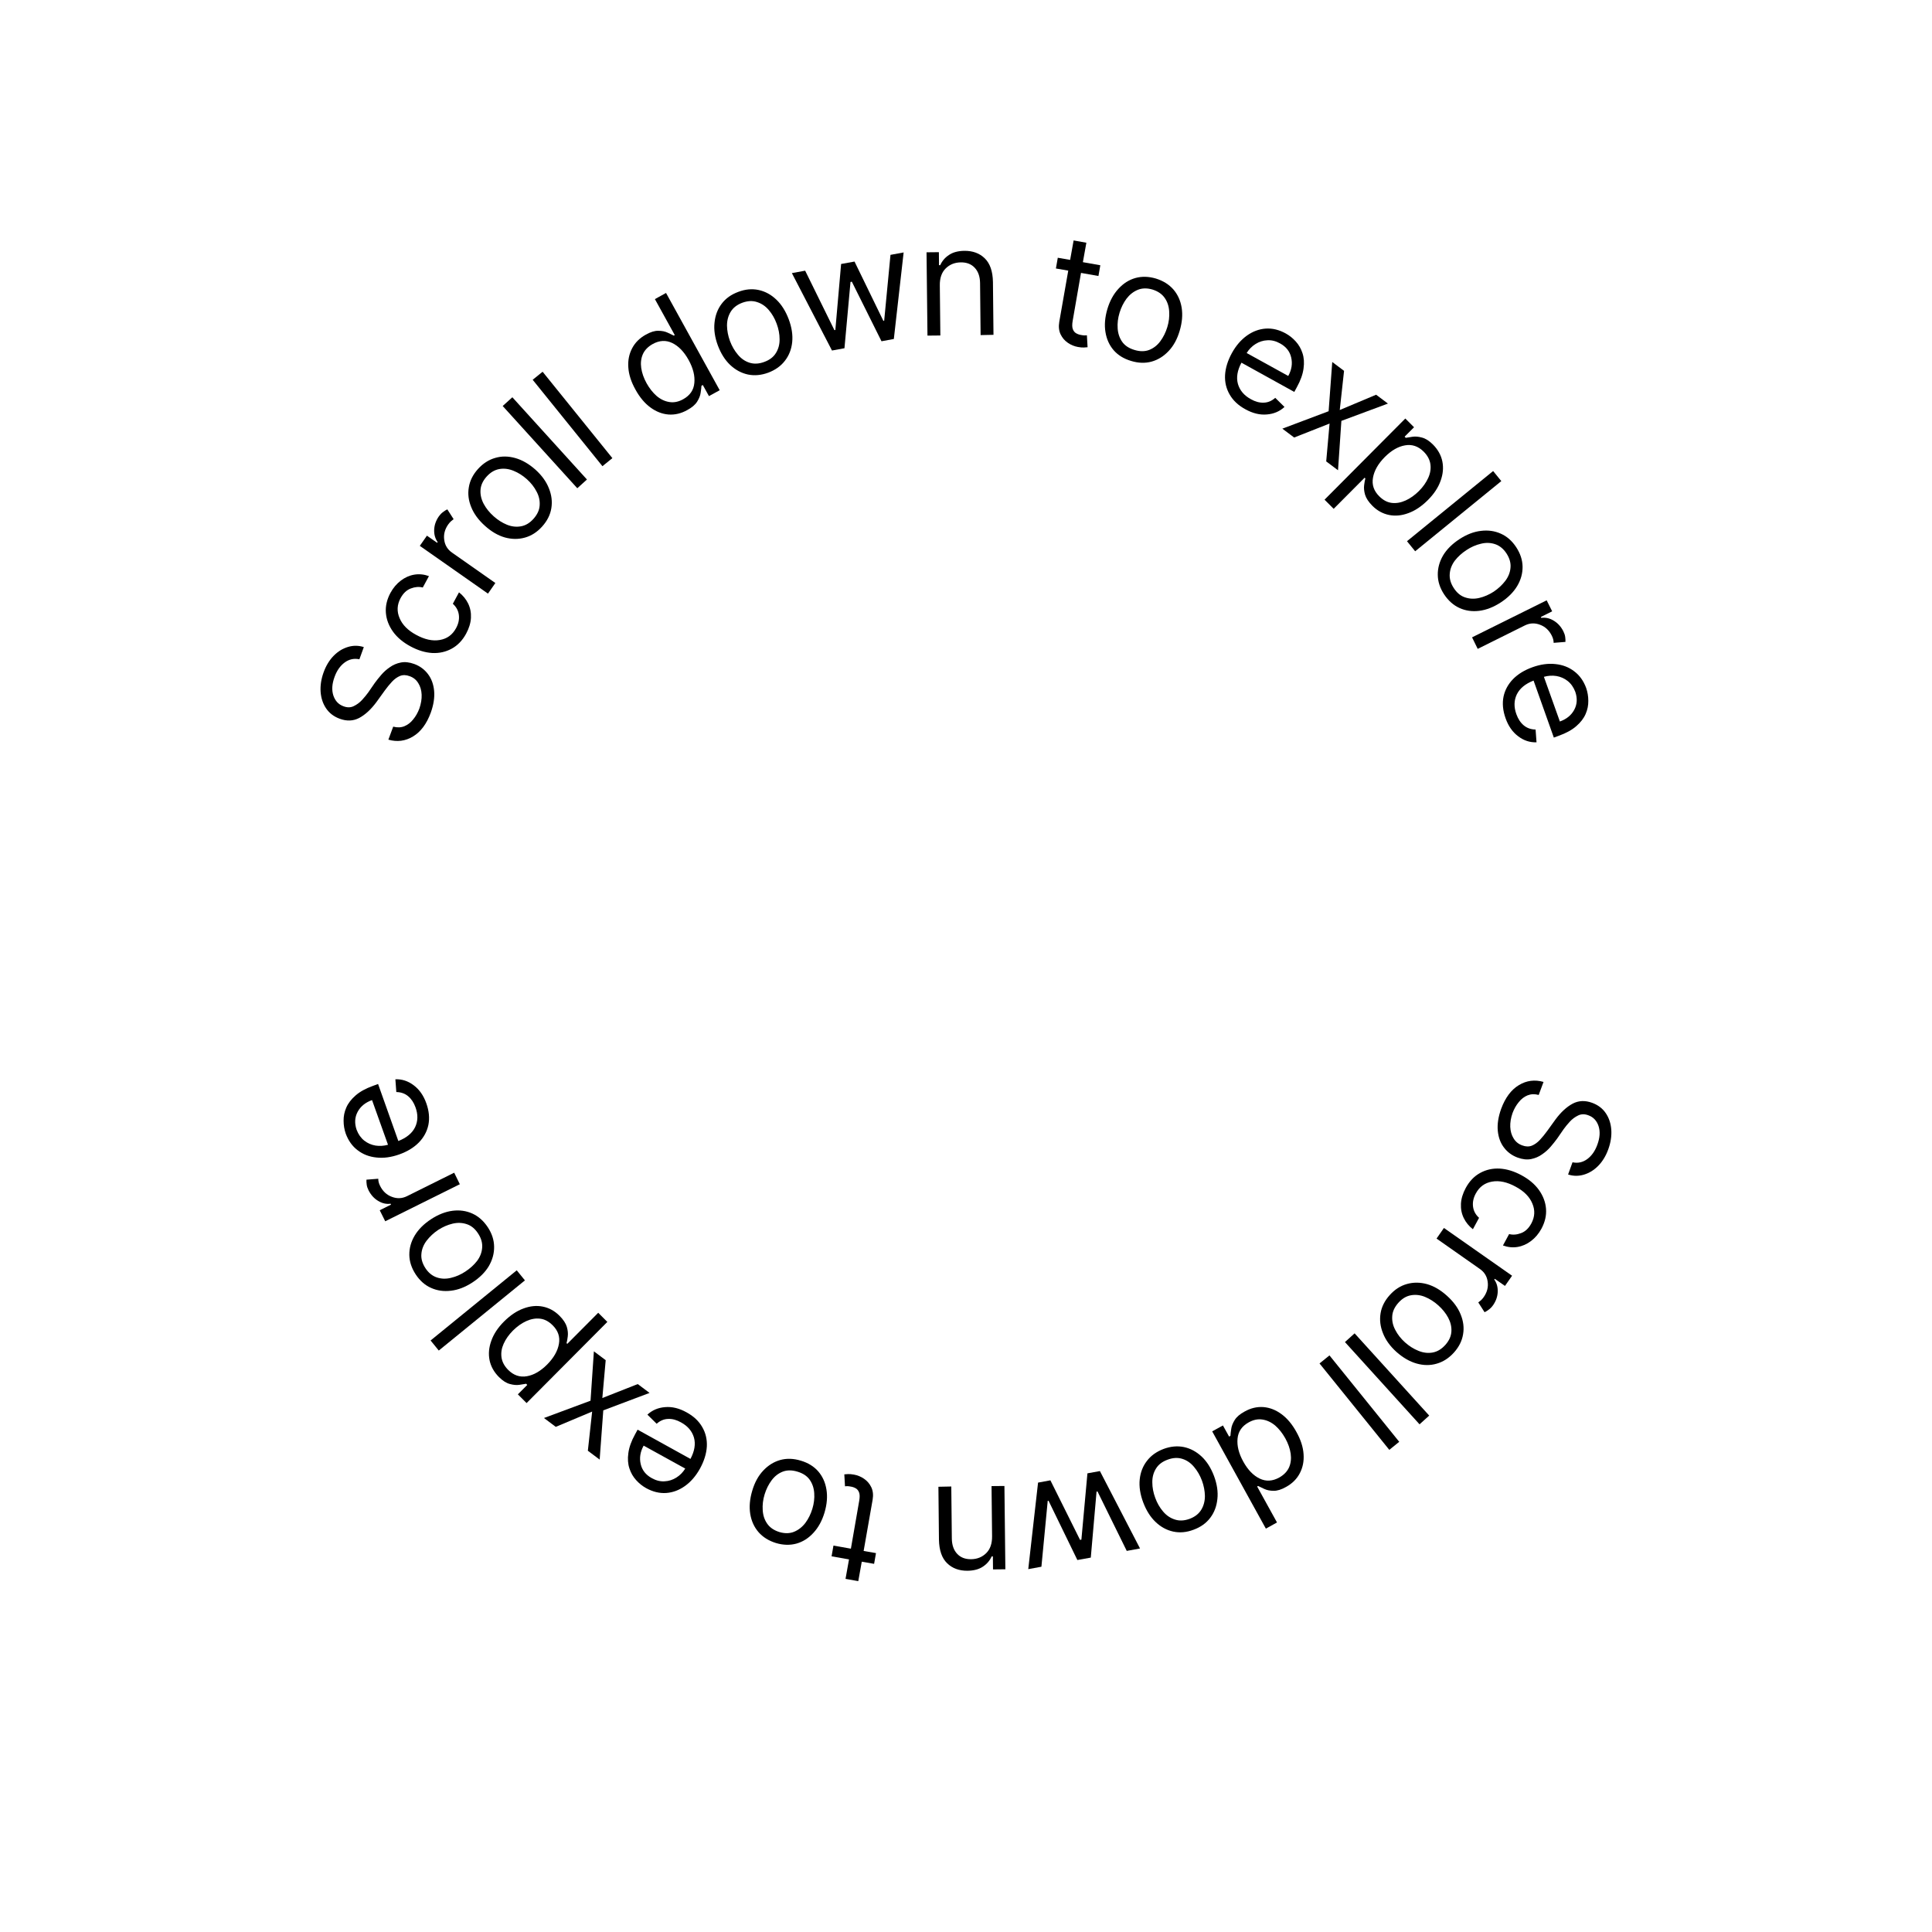 <svg xmlns="http://www.w3.org/2000/svg" xmlns:xlink="http://www.w3.org/1999/xlink" width="300" zoomAndPan="magnify" viewBox="0 0 224.88 225" height="300" preserveAspectRatio="xMidYMid meet" version="1.0"><defs><g/></defs><g fill="#000000" fill-opacity="1"><g transform="translate(47.951, 88.234)"><g><path d="M -6.156 -11.453 C -6.781 -11.586 -7.352 -11.461 -7.875 -11.078 C -8.395 -10.691 -8.785 -10.133 -9.047 -9.406 C -9.348 -8.594 -9.395 -7.867 -9.188 -7.234 C -8.977 -6.609 -8.586 -6.191 -8.016 -5.984 C -7.578 -5.816 -7.176 -5.82 -6.812 -6 C -6.445 -6.176 -6.125 -6.414 -5.844 -6.719 C -5.562 -7.031 -5.32 -7.32 -5.125 -7.594 L -4.359 -8.703 C -4.148 -8.992 -3.898 -9.305 -3.609 -9.641 C -3.328 -9.973 -2.992 -10.27 -2.609 -10.531 C -2.234 -10.801 -1.805 -10.984 -1.328 -11.078 C -0.859 -11.172 -0.336 -11.113 0.234 -10.906 C 0.891 -10.664 1.422 -10.273 1.828 -9.734 C 2.234 -9.203 2.473 -8.551 2.547 -7.781 C 2.617 -7.008 2.488 -6.16 2.156 -5.234 C 1.676 -3.93 0.988 -3.008 0.094 -2.469 C -0.801 -1.926 -1.758 -1.801 -2.781 -2.094 L -2.219 -3.609 C -1.75 -3.484 -1.316 -3.5 -0.922 -3.656 C -0.523 -3.82 -0.18 -4.086 0.109 -4.453 C 0.41 -4.816 0.648 -5.238 0.828 -5.719 C 1.023 -6.281 1.113 -6.816 1.094 -7.328 C 1.07 -7.848 0.941 -8.297 0.703 -8.672 C 0.473 -9.055 0.141 -9.328 -0.297 -9.484 C -0.711 -9.641 -1.086 -9.648 -1.422 -9.516 C -1.754 -9.379 -2.066 -9.156 -2.359 -8.844 C -2.648 -8.531 -2.93 -8.188 -3.203 -7.812 L -4.172 -6.469 C -4.805 -5.613 -5.473 -5 -6.172 -4.625 C -6.867 -4.258 -7.629 -4.227 -8.453 -4.531 C -9.129 -4.781 -9.656 -5.18 -10.031 -5.734 C -10.406 -6.285 -10.617 -6.926 -10.672 -7.656 C -10.723 -8.383 -10.609 -9.141 -10.328 -9.922 C -10.047 -10.703 -9.656 -11.348 -9.156 -11.859 C -8.656 -12.367 -8.098 -12.711 -7.484 -12.891 C -6.867 -13.078 -6.254 -13.07 -5.641 -12.875 Z M -6.156 -11.453 "/></g></g></g><g fill="#000000" fill-opacity="1"><g transform="translate(51.536, 78.36)"><g><path d="M 2.688 -4.562 C 2.258 -3.77 1.695 -3.188 1 -2.812 C 0.312 -2.438 -0.441 -2.27 -1.266 -2.312 C -2.086 -2.363 -2.926 -2.617 -3.781 -3.078 C -4.656 -3.547 -5.336 -4.117 -5.828 -4.797 C -6.316 -5.484 -6.594 -6.211 -6.656 -6.984 C -6.719 -7.766 -6.539 -8.539 -6.125 -9.312 C -5.801 -9.906 -5.395 -10.383 -4.906 -10.75 C -4.426 -11.113 -3.906 -11.344 -3.344 -11.438 C -2.781 -11.531 -2.211 -11.473 -1.641 -11.266 L -2.359 -9.938 C -2.797 -10.051 -3.258 -10.016 -3.75 -9.828 C -4.238 -9.648 -4.641 -9.27 -4.953 -8.688 C -5.359 -7.926 -5.395 -7.156 -5.062 -6.375 C -4.738 -5.594 -4.094 -4.941 -3.125 -4.422 C -2.133 -3.879 -1.219 -3.68 -0.375 -3.828 C 0.469 -3.973 1.098 -4.43 1.516 -5.203 C 1.797 -5.711 1.906 -6.223 1.844 -6.734 C 1.781 -7.242 1.547 -7.68 1.141 -8.047 L 1.859 -9.375 C 2.316 -9.02 2.672 -8.586 2.922 -8.078 C 3.172 -7.566 3.281 -7.008 3.25 -6.406 C 3.219 -5.812 3.031 -5.195 2.688 -4.562 Z M 2.688 -4.562 "/></g></g></g><g fill="#000000" fill-opacity="1"><g transform="translate(55.988, 70.242)"><g><path d="M 0.781 -1.109 L -7.156 -6.672 L -6.328 -7.859 L -5.141 -7.031 L -5.078 -7.109 C -5.367 -7.516 -5.504 -7.992 -5.484 -8.547 C -5.461 -9.098 -5.281 -9.617 -4.938 -10.109 C -4.789 -10.316 -4.629 -10.484 -4.453 -10.609 C -4.285 -10.742 -4.117 -10.848 -3.953 -10.922 L -3.219 -9.781 C -3.32 -9.707 -3.426 -9.625 -3.531 -9.531 C -3.633 -9.438 -3.738 -9.316 -3.844 -9.172 C -4.25 -8.598 -4.406 -7.992 -4.312 -7.359 C -4.227 -6.734 -3.922 -6.238 -3.391 -5.875 L 1.641 -2.344 Z M 0.781 -1.109 "/></g></g></g><g fill="#000000" fill-opacity="1"><g transform="translate(59.383, 65.124)"><g><path d="M 3.688 -3.797 C 3.102 -3.148 2.438 -2.723 1.688 -2.516 C 0.938 -2.305 0.16 -2.312 -0.641 -2.531 C -1.441 -2.758 -2.211 -3.207 -2.953 -3.875 C -3.711 -4.551 -4.25 -5.281 -4.562 -6.062 C -4.883 -6.844 -4.977 -7.613 -4.844 -8.375 C -4.719 -9.145 -4.363 -9.852 -3.781 -10.5 C -3.188 -11.156 -2.516 -11.586 -1.766 -11.797 C -1.023 -12.016 -0.25 -12.008 0.562 -11.781 C 1.375 -11.551 2.16 -11.098 2.922 -10.422 C 3.66 -9.754 4.18 -9.031 4.484 -8.25 C 4.797 -7.477 4.891 -6.707 4.766 -5.938 C 4.641 -5.164 4.281 -4.453 3.688 -3.797 Z M 2.688 -4.703 C 3.133 -5.203 3.375 -5.723 3.406 -6.266 C 3.445 -6.816 3.328 -7.352 3.047 -7.875 C 2.773 -8.406 2.398 -8.883 1.922 -9.312 C 1.43 -9.75 0.91 -10.078 0.359 -10.297 C -0.191 -10.523 -0.738 -10.594 -1.281 -10.5 C -1.832 -10.406 -2.332 -10.109 -2.781 -9.609 C -3.219 -9.117 -3.453 -8.598 -3.484 -8.047 C -3.516 -7.504 -3.391 -6.969 -3.109 -6.438 C -2.828 -5.914 -2.441 -5.438 -1.953 -5 C -1.473 -4.57 -0.957 -4.242 -0.406 -4.016 C 0.133 -3.797 0.676 -3.734 1.219 -3.828 C 1.758 -3.922 2.25 -4.211 2.688 -4.703 Z M 2.688 -4.703 "/></g></g></g><g fill="#000000" fill-opacity="1"><g transform="translate(66.171, 57.766)"><g><path d="M -6.562 -11.5 L 2.125 -1.922 L 1 -0.906 L -7.688 -10.484 Z M -6.562 -11.5 "/></g></g></g><g fill="#000000" fill-opacity="1"><g transform="translate(69.038, 55.151)"><g><path d="M -5.906 -11.859 L 2.219 -1.797 L 1.062 -0.859 L -7.062 -10.922 Z M -5.906 -11.859 "/></g></g></g><g fill="#000000" fill-opacity="1"><g transform="translate(72.018, 52.712)"><g/></g></g><g fill="#000000" fill-opacity="1"><g transform="translate(75.475, 50.023)"><g><path d="M 4.5 -2.266 C 3.789 -1.867 3.062 -1.695 2.312 -1.75 C 1.57 -1.812 0.867 -2.086 0.203 -2.578 C -0.461 -3.066 -1.039 -3.758 -1.531 -4.656 C -2.031 -5.551 -2.305 -6.406 -2.359 -7.219 C -2.422 -8.039 -2.273 -8.785 -1.922 -9.453 C -1.578 -10.117 -1.047 -10.648 -0.328 -11.047 C 0.223 -11.359 0.707 -11.508 1.125 -11.5 C 1.551 -11.5 1.914 -11.426 2.219 -11.281 C 2.52 -11.145 2.758 -11.031 2.938 -10.938 L 3.047 -11 L 0.734 -15.188 L 2.031 -15.906 L 8.281 -4.578 L 7.031 -3.891 L 6.312 -5.188 L 6.156 -5.094 C 6.145 -4.883 6.113 -4.613 6.062 -4.281 C 6.02 -3.957 5.883 -3.613 5.656 -3.25 C 5.426 -2.883 5.039 -2.555 4.5 -2.266 Z M 4.031 -3.531 C 4.82 -3.969 5.254 -4.598 5.328 -5.422 C 5.41 -6.254 5.188 -7.148 4.656 -8.109 C 4.125 -9.066 3.488 -9.723 2.75 -10.078 C 2.02 -10.43 1.258 -10.391 0.469 -9.953 C -0.082 -9.641 -0.461 -9.242 -0.672 -8.766 C -0.879 -8.285 -0.941 -7.754 -0.859 -7.172 C -0.773 -6.586 -0.566 -5.992 -0.234 -5.391 C 0.098 -4.797 0.488 -4.301 0.938 -3.906 C 1.395 -3.52 1.891 -3.285 2.422 -3.203 C 2.953 -3.117 3.488 -3.227 4.031 -3.531 Z M 4.031 -3.531 "/></g></g></g><g fill="#000000" fill-opacity="1"><g transform="translate(84.372, 45.054)"><g><path d="M 5.047 -1.656 C 4.223 -1.352 3.43 -1.281 2.672 -1.438 C 1.91 -1.602 1.223 -1.973 0.609 -2.547 C 0.004 -3.117 -0.473 -3.875 -0.828 -4.812 C -1.18 -5.758 -1.312 -6.648 -1.219 -7.484 C -1.133 -8.328 -0.859 -9.055 -0.391 -9.672 C 0.078 -10.297 0.723 -10.758 1.547 -11.062 C 2.367 -11.375 3.16 -11.445 3.922 -11.281 C 4.691 -11.113 5.379 -10.738 5.984 -10.156 C 6.586 -9.582 7.066 -8.82 7.422 -7.875 C 7.773 -6.938 7.91 -6.051 7.828 -5.219 C 7.742 -4.383 7.461 -3.66 6.984 -3.047 C 6.516 -2.43 5.867 -1.969 5.047 -1.656 Z M 4.578 -2.906 C 5.203 -3.133 5.656 -3.484 5.938 -3.953 C 6.227 -4.422 6.367 -4.953 6.359 -5.547 C 6.359 -6.148 6.242 -6.754 6.016 -7.359 C 5.797 -7.961 5.492 -8.488 5.109 -8.938 C 4.723 -9.395 4.266 -9.707 3.734 -9.875 C 3.211 -10.051 2.641 -10.023 2.016 -9.797 C 1.398 -9.566 0.945 -9.211 0.656 -8.734 C 0.375 -8.266 0.234 -7.734 0.234 -7.141 C 0.242 -6.547 0.359 -5.945 0.578 -5.344 C 0.805 -4.738 1.113 -4.207 1.5 -3.75 C 1.883 -3.289 2.336 -2.977 2.859 -2.812 C 3.391 -2.645 3.961 -2.676 4.578 -2.906 Z M 4.578 -2.906 "/></g></g></g><g fill="#000000" fill-opacity="1"><g transform="translate(93.333, 41.462)"><g><path d="M 3.5 -0.641 L -1.172 -9.656 L 0.375 -9.938 L 3.781 -3.016 L 3.891 -3.031 L 4.562 -10.719 L 6.125 -11 L 9.484 -4.094 L 9.578 -4.109 L 10.312 -11.781 L 11.844 -12.062 L 10.703 -1.984 L 9.266 -1.719 L 5.812 -8.656 L 5.656 -8.625 L 4.953 -0.906 Z M 3.5 -0.641 "/></g></g></g><g fill="#000000" fill-opacity="1"><g transform="translate(106.594, 39.102)"><g><path d="M 2.797 -5.859 L 2.859 -0.031 L 1.359 -0.016 L 1.25 -9.719 L 2.688 -9.734 L 2.703 -8.219 L 2.844 -8.219 C 3.062 -8.707 3.398 -9.102 3.859 -9.406 C 4.316 -9.719 4.914 -9.879 5.656 -9.891 C 6.633 -9.898 7.426 -9.609 8.031 -9.016 C 8.645 -8.422 8.961 -7.504 8.984 -6.266 L 9.047 -0.109 L 7.547 -0.078 L 7.484 -6.141 C 7.473 -6.898 7.266 -7.492 6.859 -7.922 C 6.461 -8.348 5.922 -8.555 5.234 -8.547 C 4.523 -8.535 3.938 -8.297 3.469 -7.828 C 3.008 -7.367 2.785 -6.711 2.797 -5.859 Z M 2.797 -5.859 "/></g></g></g><g fill="#000000" fill-opacity="1"><g transform="translate(116.382, 39.102)"><g/></g></g><g fill="#000000" fill-opacity="1"><g transform="translate(120.911, 39.486)"><g><path d="M 7.172 -8.594 L 6.953 -7.344 L 4.922 -7.703 L 3.953 -2.125 C 3.879 -1.707 3.883 -1.383 3.969 -1.156 C 4.051 -0.938 4.18 -0.773 4.359 -0.672 C 4.547 -0.566 4.742 -0.5 4.953 -0.469 C 5.117 -0.438 5.254 -0.422 5.359 -0.422 C 5.461 -0.43 5.547 -0.438 5.609 -0.438 L 5.688 0.953 C 5.582 0.961 5.438 0.973 5.25 0.984 C 5.062 0.992 4.832 0.973 4.562 0.922 C 4.145 0.848 3.754 0.688 3.391 0.438 C 3.023 0.188 2.742 -0.141 2.547 -0.547 C 2.348 -0.961 2.297 -1.445 2.391 -2 L 3.438 -7.969 L 2 -8.219 L 2.219 -9.469 L 3.656 -9.219 L 4.062 -11.484 L 5.547 -11.219 L 5.141 -8.953 Z M 7.172 -8.594 "/></g></g></g><g fill="#000000" fill-opacity="1"><g transform="translate(126.65, 40.331)"><g><path d="M 5.016 1.703 C 4.172 1.453 3.492 1.035 2.984 0.453 C 2.484 -0.129 2.164 -0.832 2.031 -1.656 C 1.895 -2.477 1.969 -3.367 2.25 -4.328 C 2.539 -5.297 2.973 -6.086 3.547 -6.703 C 4.117 -7.328 4.773 -7.742 5.516 -7.953 C 6.266 -8.16 7.062 -8.141 7.906 -7.891 C 8.75 -7.629 9.426 -7.207 9.938 -6.625 C 10.445 -6.039 10.77 -5.332 10.906 -4.5 C 11.039 -3.664 10.961 -2.766 10.672 -1.797 C 10.391 -0.836 9.961 -0.055 9.391 0.547 C 8.816 1.16 8.156 1.57 7.406 1.781 C 6.656 1.988 5.859 1.961 5.016 1.703 Z M 5.406 0.422 C 6.039 0.617 6.613 0.617 7.125 0.422 C 7.633 0.223 8.066 -0.113 8.422 -0.594 C 8.773 -1.07 9.047 -1.617 9.234 -2.234 C 9.422 -2.848 9.492 -3.453 9.453 -4.047 C 9.422 -4.648 9.25 -5.176 8.938 -5.625 C 8.625 -6.082 8.148 -6.41 7.516 -6.609 C 6.879 -6.797 6.305 -6.785 5.797 -6.578 C 5.285 -6.367 4.848 -6.023 4.484 -5.547 C 4.129 -5.066 3.859 -4.52 3.672 -3.906 C 3.484 -3.289 3.41 -2.68 3.453 -2.078 C 3.492 -1.484 3.672 -0.961 3.984 -0.516 C 4.297 -0.078 4.77 0.234 5.406 0.422 Z M 5.406 0.422 "/></g></g></g><g fill="#000000" fill-opacity="1"><g transform="translate(136.176, 43.314)"><g/></g></g><g fill="#000000" fill-opacity="1"><g transform="translate(140.298, 44.862)"><g><path d="M 4.672 2.797 C 3.848 2.348 3.238 1.773 2.844 1.078 C 2.445 0.391 2.27 -0.363 2.312 -1.188 C 2.363 -2.02 2.629 -2.875 3.109 -3.75 C 3.586 -4.613 4.172 -5.289 4.859 -5.781 C 5.547 -6.27 6.273 -6.539 7.047 -6.594 C 7.828 -6.645 8.602 -6.457 9.375 -6.031 C 9.812 -5.789 10.203 -5.477 10.547 -5.094 C 10.898 -4.707 11.16 -4.254 11.328 -3.734 C 11.504 -3.211 11.547 -2.617 11.453 -1.953 C 11.367 -1.285 11.109 -0.555 10.672 0.234 L 10.375 0.781 L 4.219 -2.625 C 3.738 -1.719 3.602 -0.891 3.812 -0.141 C 4.031 0.609 4.531 1.195 5.312 1.625 C 5.82 1.914 6.32 2.051 6.812 2.031 C 7.301 2.02 7.75 1.832 8.156 1.469 L 9.234 2.531 C 8.672 3.051 7.984 3.344 7.172 3.406 C 6.359 3.477 5.523 3.273 4.672 2.797 Z M 4.828 -3.75 L 9.672 -1.078 C 10.066 -1.797 10.18 -2.508 10.016 -3.219 C 9.859 -3.926 9.43 -4.473 8.734 -4.859 C 8.234 -5.141 7.734 -5.266 7.234 -5.234 C 6.742 -5.211 6.285 -5.066 5.859 -4.797 C 5.441 -4.535 5.098 -4.188 4.828 -3.75 Z M 4.828 -3.75 "/></g></g></g><g fill="#000000" fill-opacity="1"><g transform="translate(148.687, 49.469)"><g><path d="M 7.781 -6.281 L 7.281 -1.719 L 11.516 -3.5 L 12.891 -2.469 L 7.469 -0.453 L 7.078 5.297 L 5.703 4.266 L 6.094 -0.141 L 1.969 1.484 L 0.594 0.453 L 5.984 -1.578 L 6.406 -7.312 Z M 7.781 -6.281 "/></g></g></g><g fill="#000000" fill-opacity="1"><g transform="translate(155.791, 54.662)"><g><path d="M -1.594 3.531 L 7.812 -5.922 L 8.828 -4.906 L 7.734 -3.812 L 7.859 -3.672 C 8.055 -3.711 8.316 -3.754 8.641 -3.797 C 8.973 -3.848 9.344 -3.816 9.75 -3.703 C 10.164 -3.598 10.594 -3.328 11.031 -2.891 C 11.613 -2.305 11.977 -1.648 12.125 -0.922 C 12.27 -0.191 12.203 0.555 11.922 1.328 C 11.648 2.109 11.156 2.859 10.438 3.578 C 9.707 4.305 8.953 4.812 8.172 5.094 C 7.398 5.383 6.648 5.457 5.922 5.312 C 5.191 5.164 4.547 4.812 3.984 4.25 C 3.535 3.801 3.25 3.367 3.125 2.953 C 3.008 2.547 2.973 2.176 3.016 1.844 C 3.055 1.52 3.102 1.258 3.156 1.062 L 3.078 0.969 L -0.531 4.594 Z M 5.422 -1.438 C 4.648 -0.656 4.191 0.145 4.047 0.969 C 3.898 1.789 4.145 2.516 4.781 3.141 C 5.227 3.586 5.711 3.844 6.234 3.906 C 6.754 3.969 7.289 3.875 7.844 3.625 C 8.395 3.375 8.914 3.004 9.406 2.516 C 9.883 2.035 10.242 1.523 10.484 0.984 C 10.723 0.453 10.805 -0.07 10.734 -0.594 C 10.66 -1.125 10.398 -1.613 9.953 -2.062 C 9.316 -2.695 8.594 -2.941 7.781 -2.797 C 6.977 -2.66 6.191 -2.207 5.422 -1.438 Z M 5.422 -1.438 "/></g></g></g><g fill="#000000" fill-opacity="1"><g transform="translate(162.938, 61.982)"><g><path d="M 11.844 -5.953 L 1.812 2.219 L 0.859 1.047 L 10.891 -7.125 Z M 11.844 -5.953 "/></g></g></g><g fill="#000000" fill-opacity="1"><g transform="translate(165.384, 64.684)"><g><path d="M 2.734 4.531 C 2.254 3.801 2.008 3.047 2 2.266 C 1.988 1.492 2.191 0.742 2.609 0.016 C 3.035 -0.703 3.672 -1.336 4.516 -1.891 C 5.359 -2.441 6.195 -2.766 7.031 -2.859 C 7.863 -2.961 8.633 -2.852 9.344 -2.531 C 10.051 -2.219 10.645 -1.695 11.125 -0.969 C 11.613 -0.227 11.863 0.531 11.875 1.312 C 11.883 2.094 11.676 2.844 11.25 3.562 C 10.82 4.281 10.188 4.914 9.344 5.469 C 8.5 6.02 7.66 6.348 6.828 6.453 C 6.004 6.555 5.238 6.445 4.531 6.125 C 3.82 5.801 3.223 5.27 2.734 4.531 Z M 3.859 3.797 C 4.223 4.359 4.664 4.723 5.188 4.891 C 5.707 5.066 6.254 5.086 6.828 4.953 C 7.41 4.816 7.973 4.57 8.516 4.219 C 9.047 3.863 9.492 3.445 9.859 2.969 C 10.223 2.488 10.426 1.973 10.469 1.422 C 10.52 0.879 10.363 0.328 10 -0.234 C 9.645 -0.773 9.203 -1.133 8.672 -1.312 C 8.148 -1.488 7.598 -1.504 7.016 -1.359 C 6.43 -1.223 5.875 -0.977 5.344 -0.625 C 4.801 -0.27 4.348 0.141 3.984 0.609 C 3.629 1.086 3.43 1.602 3.391 2.156 C 3.348 2.707 3.504 3.254 3.859 3.797 Z M 3.859 3.797 "/></g></g></g><g fill="#000000" fill-opacity="1"><g transform="translate(170.767, 73.006)"><g><path d="M 0.609 1.219 L 9.297 -3.094 L 9.938 -1.812 L 8.625 -1.156 L 8.672 -1.047 C 9.172 -1.117 9.656 -1.008 10.125 -0.719 C 10.594 -0.438 10.961 -0.031 11.234 0.5 C 11.348 0.727 11.422 0.945 11.453 1.156 C 11.484 1.363 11.492 1.562 11.484 1.75 L 10.109 1.859 C 10.109 1.734 10.094 1.602 10.062 1.469 C 10.031 1.332 9.973 1.18 9.891 1.016 C 9.578 0.391 9.117 -0.031 8.516 -0.25 C 7.922 -0.477 7.336 -0.453 6.766 -0.172 L 1.266 2.562 Z M 0.609 1.219 "/></g></g></g><g fill="#000000" fill-opacity="1"><g transform="translate(173.633, 78.447)"><g><path d="M 1.641 5.188 C 1.328 4.301 1.25 3.469 1.406 2.688 C 1.57 1.914 1.941 1.234 2.516 0.641 C 3.098 0.047 3.859 -0.414 4.797 -0.75 C 5.734 -1.082 6.617 -1.203 7.453 -1.109 C 8.297 -1.023 9.023 -0.742 9.641 -0.266 C 10.266 0.203 10.727 0.848 11.031 1.672 C 11.195 2.148 11.281 2.648 11.281 3.172 C 11.289 3.691 11.188 4.203 10.969 4.703 C 10.75 5.211 10.383 5.688 9.875 6.125 C 9.375 6.562 8.703 6.93 7.859 7.234 L 7.266 7.453 L 4.906 0.812 C 3.945 1.188 3.297 1.723 2.953 2.422 C 2.617 3.129 2.602 3.898 2.906 4.734 C 3.102 5.285 3.391 5.719 3.766 6.031 C 4.141 6.344 4.598 6.504 5.141 6.516 L 5.25 8 C 4.477 8.031 3.766 7.797 3.109 7.297 C 2.453 6.805 1.961 6.102 1.641 5.188 Z M 6.109 0.375 L 7.969 5.578 C 8.738 5.305 9.297 4.852 9.641 4.219 C 9.984 3.582 10.023 2.883 9.766 2.125 C 9.566 1.594 9.27 1.172 8.875 0.859 C 8.488 0.555 8.051 0.363 7.562 0.281 C 7.082 0.207 6.598 0.238 6.109 0.375 Z M 6.109 0.375 "/></g></g></g><g fill="#000000" fill-opacity="1"><g transform="translate(176.918, 123.907)"><g><path d="M 6.156 11.453 C 6.781 11.586 7.352 11.461 7.875 11.078 C 8.395 10.691 8.785 10.133 9.047 9.406 C 9.348 8.594 9.395 7.867 9.188 7.234 C 8.977 6.609 8.586 6.191 8.016 5.984 C 7.578 5.816 7.176 5.82 6.812 6 C 6.445 6.176 6.125 6.414 5.844 6.719 C 5.562 7.031 5.32 7.32 5.125 7.594 L 4.359 8.703 C 4.148 8.992 3.898 9.305 3.609 9.641 C 3.328 9.973 2.992 10.27 2.609 10.531 C 2.234 10.801 1.805 10.984 1.328 11.078 C 0.859 11.172 0.336 11.113 -0.234 10.906 C -0.891 10.664 -1.422 10.273 -1.828 9.734 C -2.234 9.203 -2.473 8.551 -2.547 7.781 C -2.617 7.008 -2.488 6.16 -2.156 5.234 C -1.676 3.93 -0.988 3.008 -0.094 2.469 C 0.801 1.926 1.758 1.801 2.781 2.094 L 2.219 3.609 C 1.75 3.484 1.316 3.5 0.922 3.656 C 0.523 3.82 0.18 4.086 -0.109 4.453 C -0.41 4.816 -0.648 5.238 -0.828 5.719 C -1.023 6.281 -1.113 6.816 -1.094 7.328 C -1.07 7.848 -0.941 8.297 -0.703 8.672 C -0.473 9.055 -0.141 9.328 0.297 9.484 C 0.711 9.641 1.086 9.648 1.422 9.516 C 1.754 9.379 2.066 9.156 2.359 8.844 C 2.648 8.531 2.93 8.188 3.203 7.812 L 4.172 6.469 C 4.805 5.613 5.473 5 6.172 4.625 C 6.867 4.258 7.629 4.227 8.453 4.531 C 9.129 4.781 9.656 5.18 10.031 5.734 C 10.406 6.285 10.617 6.926 10.672 7.656 C 10.723 8.383 10.609 9.141 10.328 9.922 C 10.047 10.703 9.656 11.348 9.156 11.859 C 8.656 12.367 8.098 12.711 7.484 12.891 C 6.867 13.078 6.254 13.07 5.641 12.875 Z M 6.156 11.453 "/></g></g></g><g fill="#000000" fill-opacity="1"><g transform="translate(173.332, 133.781)"><g><path d="M -2.688 4.562 C -2.258 3.77 -1.695 3.188 -1 2.812 C -0.312 2.438 0.441 2.27 1.266 2.312 C 2.086 2.363 2.926 2.617 3.781 3.078 C 4.656 3.547 5.336 4.117 5.828 4.797 C 6.316 5.484 6.594 6.211 6.656 6.984 C 6.719 7.766 6.539 8.539 6.125 9.312 C 5.801 9.906 5.395 10.383 4.906 10.75 C 4.426 11.113 3.906 11.344 3.344 11.438 C 2.781 11.531 2.211 11.473 1.641 11.266 L 2.359 9.938 C 2.797 10.051 3.258 10.016 3.75 9.828 C 4.238 9.648 4.641 9.27 4.953 8.688 C 5.359 7.926 5.395 7.156 5.062 6.375 C 4.738 5.594 4.094 4.941 3.125 4.422 C 2.133 3.879 1.219 3.68 0.375 3.828 C -0.469 3.973 -1.098 4.43 -1.516 5.203 C -1.797 5.711 -1.906 6.223 -1.844 6.734 C -1.781 7.242 -1.547 7.68 -1.141 8.047 L -1.859 9.375 C -2.316 9.02 -2.672 8.586 -2.922 8.078 C -3.172 7.566 -3.281 7.008 -3.25 6.406 C -3.219 5.812 -3.031 5.195 -2.688 4.562 Z M -2.688 4.562 "/></g></g></g><g fill="#000000" fill-opacity="1"><g transform="translate(168.881, 141.899)"><g><path d="M -0.781 1.109 L 7.156 6.672 L 6.328 7.859 L 5.141 7.031 L 5.078 7.109 C 5.367 7.516 5.504 7.992 5.484 8.547 C 5.461 9.098 5.281 9.617 4.938 10.109 C 4.789 10.316 4.629 10.484 4.453 10.609 C 4.285 10.742 4.117 10.848 3.953 10.922 L 3.219 9.781 C 3.32 9.707 3.426 9.625 3.531 9.531 C 3.633 9.438 3.738 9.316 3.844 9.172 C 4.25 8.598 4.406 7.992 4.312 7.359 C 4.227 6.734 3.922 6.238 3.391 5.875 L -1.641 2.344 Z M -0.781 1.109 "/></g></g></g><g fill="#000000" fill-opacity="1"><g transform="translate(165.485, 147.017)"><g><path d="M -3.688 3.797 C -3.102 3.148 -2.438 2.723 -1.688 2.516 C -0.938 2.305 -0.16 2.312 0.641 2.531 C 1.441 2.758 2.211 3.207 2.953 3.875 C 3.711 4.551 4.25 5.281 4.562 6.062 C 4.883 6.844 4.977 7.613 4.844 8.375 C 4.719 9.145 4.363 9.852 3.781 10.5 C 3.188 11.156 2.516 11.586 1.766 11.797 C 1.023 12.016 0.25 12.008 -0.562 11.781 C -1.375 11.551 -2.16 11.098 -2.922 10.422 C -3.66 9.754 -4.18 9.031 -4.484 8.25 C -4.797 7.477 -4.891 6.707 -4.766 5.938 C -4.641 5.164 -4.281 4.453 -3.688 3.797 Z M -2.688 4.703 C -3.133 5.203 -3.375 5.723 -3.406 6.266 C -3.445 6.816 -3.328 7.352 -3.047 7.875 C -2.773 8.406 -2.398 8.883 -1.922 9.312 C -1.43 9.75 -0.91 10.078 -0.359 10.297 C 0.191 10.523 0.738 10.594 1.281 10.5 C 1.832 10.406 2.332 10.109 2.781 9.609 C 3.219 9.117 3.453 8.598 3.484 8.047 C 3.516 7.504 3.391 6.969 3.109 6.438 C 2.828 5.914 2.441 5.438 1.953 5 C 1.473 4.57 0.957 4.242 0.406 4.016 C -0.133 3.797 -0.676 3.734 -1.219 3.828 C -1.758 3.922 -2.25 4.211 -2.688 4.703 Z M -2.688 4.703 "/></g></g></g><g fill="#000000" fill-opacity="1"><g transform="translate(158.697, 154.375)"><g><path d="M 6.562 11.5 L -2.125 1.922 L -1 0.906 L 7.688 10.484 Z M 6.562 11.5 "/></g></g></g><g fill="#000000" fill-opacity="1"><g transform="translate(155.831, 156.99)"><g><path d="M 5.906 11.859 L -2.219 1.797 L -1.062 0.859 L 7.062 10.922 Z M 5.906 11.859 "/></g></g></g><g fill="#000000" fill-opacity="1"><g transform="translate(152.851, 159.43)"><g/></g></g><g fill="#000000" fill-opacity="1"><g transform="translate(149.393, 162.118)"><g><path d="M -4.5 2.266 C -3.789 1.867 -3.062 1.695 -2.312 1.75 C -1.57 1.812 -0.867 2.086 -0.203 2.578 C 0.461 3.066 1.039 3.758 1.531 4.656 C 2.031 5.551 2.305 6.406 2.359 7.219 C 2.422 8.039 2.273 8.785 1.922 9.453 C 1.578 10.117 1.047 10.648 0.328 11.047 C -0.223 11.359 -0.707 11.508 -1.125 11.5 C -1.551 11.5 -1.914 11.426 -2.219 11.281 C -2.52 11.145 -2.758 11.031 -2.938 10.938 L -3.047 11 L -0.734 15.188 L -2.031 15.906 L -8.281 4.578 L -7.031 3.891 L -6.312 5.188 L -6.156 5.094 C -6.145 4.883 -6.113 4.613 -6.062 4.281 C -6.02 3.957 -5.883 3.613 -5.656 3.25 C -5.426 2.883 -5.039 2.555 -4.5 2.266 Z M -4.031 3.531 C -4.82 3.969 -5.254 4.598 -5.328 5.422 C -5.41 6.254 -5.188 7.148 -4.656 8.109 C -4.125 9.066 -3.488 9.723 -2.75 10.078 C -2.02 10.43 -1.258 10.391 -0.469 9.953 C 0.082 9.641 0.461 9.242 0.672 8.766 C 0.879 8.285 0.941 7.754 0.859 7.172 C 0.773 6.586 0.566 5.992 0.234 5.391 C -0.098 4.797 -0.488 4.301 -0.938 3.906 C -1.395 3.52 -1.891 3.285 -2.422 3.203 C -2.953 3.117 -3.488 3.227 -4.031 3.531 Z M -4.031 3.531 "/></g></g></g><g fill="#000000" fill-opacity="1"><g transform="translate(140.497, 167.087)"><g><path d="M -5.047 1.656 C -4.223 1.352 -3.43 1.281 -2.672 1.438 C -1.91 1.602 -1.223 1.973 -0.609 2.547 C -0.004 3.117 0.473 3.875 0.828 4.812 C 1.18 5.758 1.312 6.648 1.219 7.484 C 1.133 8.328 0.859 9.055 0.391 9.672 C -0.078 10.297 -0.723 10.758 -1.547 11.062 C -2.367 11.375 -3.16 11.445 -3.922 11.281 C -4.691 11.113 -5.379 10.738 -5.984 10.156 C -6.586 9.582 -7.066 8.82 -7.422 7.875 C -7.773 6.938 -7.91 6.051 -7.828 5.219 C -7.742 4.383 -7.461 3.66 -6.984 3.047 C -6.516 2.43 -5.867 1.969 -5.047 1.656 Z M -4.578 2.906 C -5.203 3.133 -5.656 3.484 -5.938 3.953 C -6.227 4.422 -6.367 4.953 -6.359 5.547 C -6.359 6.148 -6.242 6.754 -6.016 7.359 C -5.797 7.961 -5.492 8.488 -5.109 8.938 C -4.723 9.395 -4.266 9.707 -3.734 9.875 C -3.211 10.051 -2.641 10.023 -2.016 9.797 C -1.398 9.566 -0.945 9.211 -0.656 8.734 C -0.375 8.266 -0.234 7.734 -0.234 7.141 C -0.242 6.547 -0.359 5.945 -0.578 5.344 C -0.805 4.738 -1.113 4.207 -1.5 3.75 C -1.883 3.289 -2.336 2.977 -2.859 2.812 C -3.391 2.645 -3.961 2.676 -4.578 2.906 Z M -4.578 2.906 "/></g></g></g><g fill="#000000" fill-opacity="1"><g transform="translate(131.535, 170.679)"><g><path d="M -3.5 0.641 L 1.172 9.656 L -0.375 9.938 L -3.781 3.016 L -3.891 3.031 L -4.562 10.719 L -6.125 11 L -9.484 4.094 L -9.578 4.109 L -10.312 11.781 L -11.844 12.062 L -10.703 1.984 L -9.266 1.719 L -5.812 8.656 L -5.656 8.625 L -4.953 0.906 Z M -3.5 0.641 "/></g></g></g><g fill="#000000" fill-opacity="1"><g transform="translate(118.274, 173.039)"><g><path d="M -2.797 5.859 L -2.859 0.031 L -1.359 0.016 L -1.25 9.719 L -2.688 9.734 L -2.703 8.219 L -2.844 8.219 C -3.062 8.707 -3.398 9.102 -3.859 9.406 C -4.316 9.719 -4.914 9.879 -5.656 9.891 C -6.633 9.898 -7.426 9.609 -8.031 9.016 C -8.645 8.422 -8.961 7.504 -8.984 6.266 L -9.047 0.109 L -7.547 0.078 L -7.484 6.141 C -7.473 6.898 -7.266 7.492 -6.859 7.922 C -6.461 8.348 -5.922 8.555 -5.234 8.547 C -4.523 8.535 -3.938 8.297 -3.469 7.828 C -3.008 7.367 -2.785 6.711 -2.797 5.859 Z M -2.797 5.859 "/></g></g></g><g fill="#000000" fill-opacity="1"><g transform="translate(108.486, 173.039)"><g/></g></g><g fill="#000000" fill-opacity="1"><g transform="translate(103.957, 172.655)"><g><path d="M -7.172 8.594 L -6.953 7.344 L -4.922 7.703 L -3.953 2.125 C -3.879 1.707 -3.883 1.383 -3.969 1.156 C -4.051 0.938 -4.18 0.773 -4.359 0.672 C -4.547 0.566 -4.742 0.5 -4.953 0.469 C -5.117 0.438 -5.254 0.422 -5.359 0.422 C -5.461 0.43 -5.547 0.438 -5.609 0.438 L -5.688 -0.953 C -5.582 -0.961 -5.438 -0.973 -5.25 -0.984 C -5.062 -0.992 -4.832 -0.973 -4.562 -0.922 C -4.145 -0.848 -3.754 -0.688 -3.391 -0.438 C -3.023 -0.188 -2.742 0.141 -2.547 0.547 C -2.348 0.961 -2.297 1.445 -2.391 2 L -3.438 7.969 L -2 8.219 L -2.219 9.469 L -3.656 9.219 L -4.062 11.484 L -5.547 11.219 L -5.141 8.953 Z M -7.172 8.594 "/></g></g></g><g fill="#000000" fill-opacity="1"><g transform="translate(98.218, 171.811)"><g><path d="M -5.016 -1.703 C -4.172 -1.453 -3.492 -1.035 -2.984 -0.453 C -2.484 0.129 -2.164 0.832 -2.031 1.656 C -1.895 2.477 -1.969 3.367 -2.25 4.328 C -2.539 5.297 -2.973 6.086 -3.547 6.703 C -4.117 7.328 -4.773 7.742 -5.516 7.953 C -6.266 8.16 -7.062 8.141 -7.906 7.891 C -8.75 7.629 -9.426 7.207 -9.938 6.625 C -10.445 6.039 -10.77 5.332 -10.906 4.5 C -11.039 3.664 -10.961 2.766 -10.672 1.797 C -10.391 0.836 -9.961 0.055 -9.391 -0.547 C -8.816 -1.16 -8.156 -1.57 -7.406 -1.781 C -6.656 -1.988 -5.859 -1.961 -5.016 -1.703 Z M -5.406 -0.422 C -6.039 -0.617 -6.613 -0.617 -7.125 -0.422 C -7.633 -0.223 -8.066 0.113 -8.422 0.594 C -8.773 1.07 -9.047 1.617 -9.234 2.234 C -9.422 2.848 -9.492 3.453 -9.453 4.047 C -9.422 4.648 -9.25 5.176 -8.938 5.625 C -8.625 6.082 -8.148 6.41 -7.516 6.609 C -6.879 6.797 -6.305 6.785 -5.797 6.578 C -5.285 6.367 -4.848 6.023 -4.484 5.547 C -4.129 5.066 -3.859 4.52 -3.672 3.906 C -3.484 3.289 -3.41 2.68 -3.453 2.078 C -3.492 1.484 -3.672 0.961 -3.984 0.516 C -4.297 0.078 -4.77 -0.234 -5.406 -0.422 Z M -5.406 -0.422 "/></g></g></g><g fill="#000000" fill-opacity="1"><g transform="translate(88.692, 168.827)"><g/></g></g><g fill="#000000" fill-opacity="1"><g transform="translate(84.57, 167.279)"><g><path d="M -4.672 -2.797 C -3.848 -2.348 -3.238 -1.773 -2.844 -1.078 C -2.445 -0.391 -2.27 0.363 -2.312 1.188 C -2.363 2.02 -2.629 2.875 -3.109 3.75 C -3.586 4.613 -4.172 5.289 -4.859 5.781 C -5.547 6.27 -6.273 6.539 -7.047 6.594 C -7.828 6.645 -8.602 6.457 -9.375 6.031 C -9.812 5.789 -10.203 5.477 -10.547 5.094 C -10.898 4.707 -11.16 4.254 -11.328 3.734 C -11.504 3.211 -11.547 2.617 -11.453 1.953 C -11.367 1.285 -11.109 0.555 -10.672 -0.234 L -10.375 -0.781 L -4.219 2.625 C -3.738 1.719 -3.602 0.891 -3.812 0.141 C -4.031 -0.609 -4.531 -1.195 -5.312 -1.625 C -5.82 -1.914 -6.32 -2.051 -6.812 -2.031 C -7.301 -2.02 -7.75 -1.832 -8.156 -1.469 L -9.234 -2.531 C -8.672 -3.051 -7.984 -3.344 -7.172 -3.406 C -6.359 -3.477 -5.523 -3.273 -4.672 -2.797 Z M -4.828 3.75 L -9.672 1.078 C -10.066 1.797 -10.18 2.508 -10.016 3.219 C -9.859 3.926 -9.43 4.473 -8.734 4.859 C -8.234 5.141 -7.734 5.266 -7.234 5.234 C -6.742 5.211 -6.285 5.066 -5.859 4.797 C -5.441 4.535 -5.098 4.188 -4.828 3.75 Z M -4.828 3.75 "/></g></g></g><g fill="#000000" fill-opacity="1"><g transform="translate(76.182, 162.672)"><g><path d="M -7.781 6.281 L -7.281 1.719 L -11.516 3.5 L -12.891 2.469 L -7.469 0.453 L -7.078 -5.297 L -5.703 -4.266 L -6.094 0.141 L -1.969 -1.484 L -0.594 -0.453 L -5.984 1.578 L -6.406 7.312 Z M -7.781 6.281 "/></g></g></g><g fill="#000000" fill-opacity="1"><g transform="translate(69.078, 157.479)"><g><path d="M 1.594 -3.531 L -7.812 5.922 L -8.828 4.906 L -7.734 3.812 L -7.859 3.672 C -8.055 3.711 -8.316 3.754 -8.641 3.797 C -8.973 3.848 -9.344 3.816 -9.75 3.703 C -10.164 3.598 -10.594 3.328 -11.031 2.891 C -11.613 2.305 -11.977 1.648 -12.125 0.922 C -12.27 0.191 -12.203 -0.555 -11.922 -1.328 C -11.648 -2.109 -11.156 -2.859 -10.438 -3.578 C -9.707 -4.305 -8.953 -4.812 -8.172 -5.094 C -7.398 -5.383 -6.648 -5.457 -5.922 -5.312 C -5.191 -5.164 -4.547 -4.812 -3.984 -4.25 C -3.535 -3.801 -3.25 -3.367 -3.125 -2.953 C -3.008 -2.547 -2.973 -2.176 -3.016 -1.844 C -3.055 -1.52 -3.102 -1.258 -3.156 -1.062 L -3.078 -0.969 L 0.531 -4.594 Z M -5.422 1.438 C -4.648 0.656 -4.191 -0.145 -4.047 -0.969 C -3.898 -1.789 -4.145 -2.516 -4.781 -3.141 C -5.227 -3.586 -5.711 -3.844 -6.234 -3.906 C -6.754 -3.969 -7.289 -3.875 -7.844 -3.625 C -8.395 -3.375 -8.914 -3.004 -9.406 -2.516 C -9.883 -2.035 -10.242 -1.523 -10.484 -0.984 C -10.723 -0.453 -10.805 0.07 -10.734 0.594 C -10.66 1.125 -10.398 1.613 -9.953 2.062 C -9.316 2.695 -8.594 2.941 -7.781 2.797 C -6.977 2.66 -6.191 2.207 -5.422 1.438 Z M -5.422 1.438 "/></g></g></g><g fill="#000000" fill-opacity="1"><g transform="translate(61.931, 150.159)"><g><path d="M -11.844 5.953 L -1.812 -2.219 L -0.859 -1.047 L -10.891 7.125 Z M -11.844 5.953 "/></g></g></g><g fill="#000000" fill-opacity="1"><g transform="translate(59.484, 147.457)"><g><path d="M -2.734 -4.531 C -2.254 -3.801 -2.008 -3.047 -2 -2.266 C -1.988 -1.492 -2.191 -0.742 -2.609 -0.016 C -3.035 0.703 -3.672 1.336 -4.516 1.891 C -5.359 2.441 -6.195 2.766 -7.031 2.859 C -7.863 2.961 -8.633 2.852 -9.344 2.531 C -10.051 2.219 -10.645 1.695 -11.125 0.969 C -11.613 0.227 -11.863 -0.531 -11.875 -1.312 C -11.883 -2.094 -11.676 -2.844 -11.25 -3.562 C -10.82 -4.281 -10.188 -4.914 -9.344 -5.469 C -8.5 -6.02 -7.66 -6.348 -6.828 -6.453 C -6.004 -6.555 -5.238 -6.445 -4.531 -6.125 C -3.82 -5.801 -3.223 -5.27 -2.734 -4.531 Z M -3.859 -3.797 C -4.223 -4.359 -4.664 -4.723 -5.188 -4.891 C -5.707 -5.066 -6.254 -5.086 -6.828 -4.953 C -7.41 -4.816 -7.973 -4.57 -8.516 -4.219 C -9.047 -3.863 -9.492 -3.445 -9.859 -2.969 C -10.223 -2.488 -10.426 -1.973 -10.469 -1.422 C -10.52 -0.879 -10.363 -0.328 -10 0.234 C -9.645 0.773 -9.203 1.133 -8.672 1.312 C -8.148 1.488 -7.598 1.504 -7.016 1.359 C -6.43 1.223 -5.875 0.977 -5.344 0.625 C -4.801 0.27 -4.348 -0.141 -3.984 -0.609 C -3.629 -1.086 -3.43 -1.602 -3.391 -2.156 C -3.348 -2.707 -3.504 -3.254 -3.859 -3.797 Z M -3.859 -3.797 "/></g></g></g><g fill="#000000" fill-opacity="1"><g transform="translate(54.101, 139.135)"><g><path d="M -0.609 -1.219 L -9.297 3.094 L -9.938 1.812 L -8.625 1.156 L -8.672 1.047 C -9.172 1.117 -9.656 1.008 -10.125 0.719 C -10.594 0.438 -10.961 0.031 -11.234 -0.5 C -11.348 -0.727 -11.422 -0.945 -11.453 -1.156 C -11.484 -1.363 -11.492 -1.562 -11.484 -1.75 L -10.109 -1.859 C -10.109 -1.734 -10.094 -1.602 -10.062 -1.469 C -10.031 -1.332 -9.973 -1.18 -9.891 -1.016 C -9.578 -0.391 -9.117 0.031 -8.516 0.25 C -7.922 0.477 -7.336 0.453 -6.766 0.172 L -1.266 -2.562 Z M -0.609 -1.219 "/></g></g></g><g fill="#000000" fill-opacity="1"><g transform="translate(51.236, 133.694)"><g><path d="M -1.641 -5.188 C -1.328 -4.301 -1.25 -3.469 -1.406 -2.688 C -1.57 -1.914 -1.941 -1.234 -2.516 -0.641 C -3.098 -0.047 -3.859 0.414 -4.797 0.75 C -5.734 1.082 -6.617 1.203 -7.453 1.109 C -8.297 1.023 -9.023 0.742 -9.641 0.266 C -10.266 -0.203 -10.727 -0.848 -11.031 -1.672 C -11.195 -2.148 -11.281 -2.648 -11.281 -3.172 C -11.289 -3.691 -11.188 -4.203 -10.969 -4.703 C -10.75 -5.211 -10.383 -5.688 -9.875 -6.125 C -9.375 -6.562 -8.703 -6.93 -7.859 -7.234 L -7.266 -7.453 L -4.906 -0.812 C -3.945 -1.188 -3.297 -1.723 -2.953 -2.422 C -2.617 -3.129 -2.602 -3.898 -2.906 -4.734 C -3.102 -5.285 -3.391 -5.719 -3.766 -6.031 C -4.141 -6.344 -4.598 -6.504 -5.141 -6.516 L -5.25 -8 C -4.477 -8.031 -3.766 -7.797 -3.109 -7.297 C -2.453 -6.805 -1.961 -6.102 -1.641 -5.188 Z M -6.109 -0.375 L -7.969 -5.578 C -8.738 -5.305 -9.297 -4.852 -9.641 -4.219 C -9.984 -3.582 -10.023 -2.883 -9.766 -2.125 C -9.566 -1.594 -9.27 -1.172 -8.875 -0.859 C -8.488 -0.555 -8.051 -0.363 -7.562 -0.281 C -7.082 -0.207 -6.598 -0.238 -6.109 -0.375 Z M -6.109 -0.375 "/></g></g></g></svg>